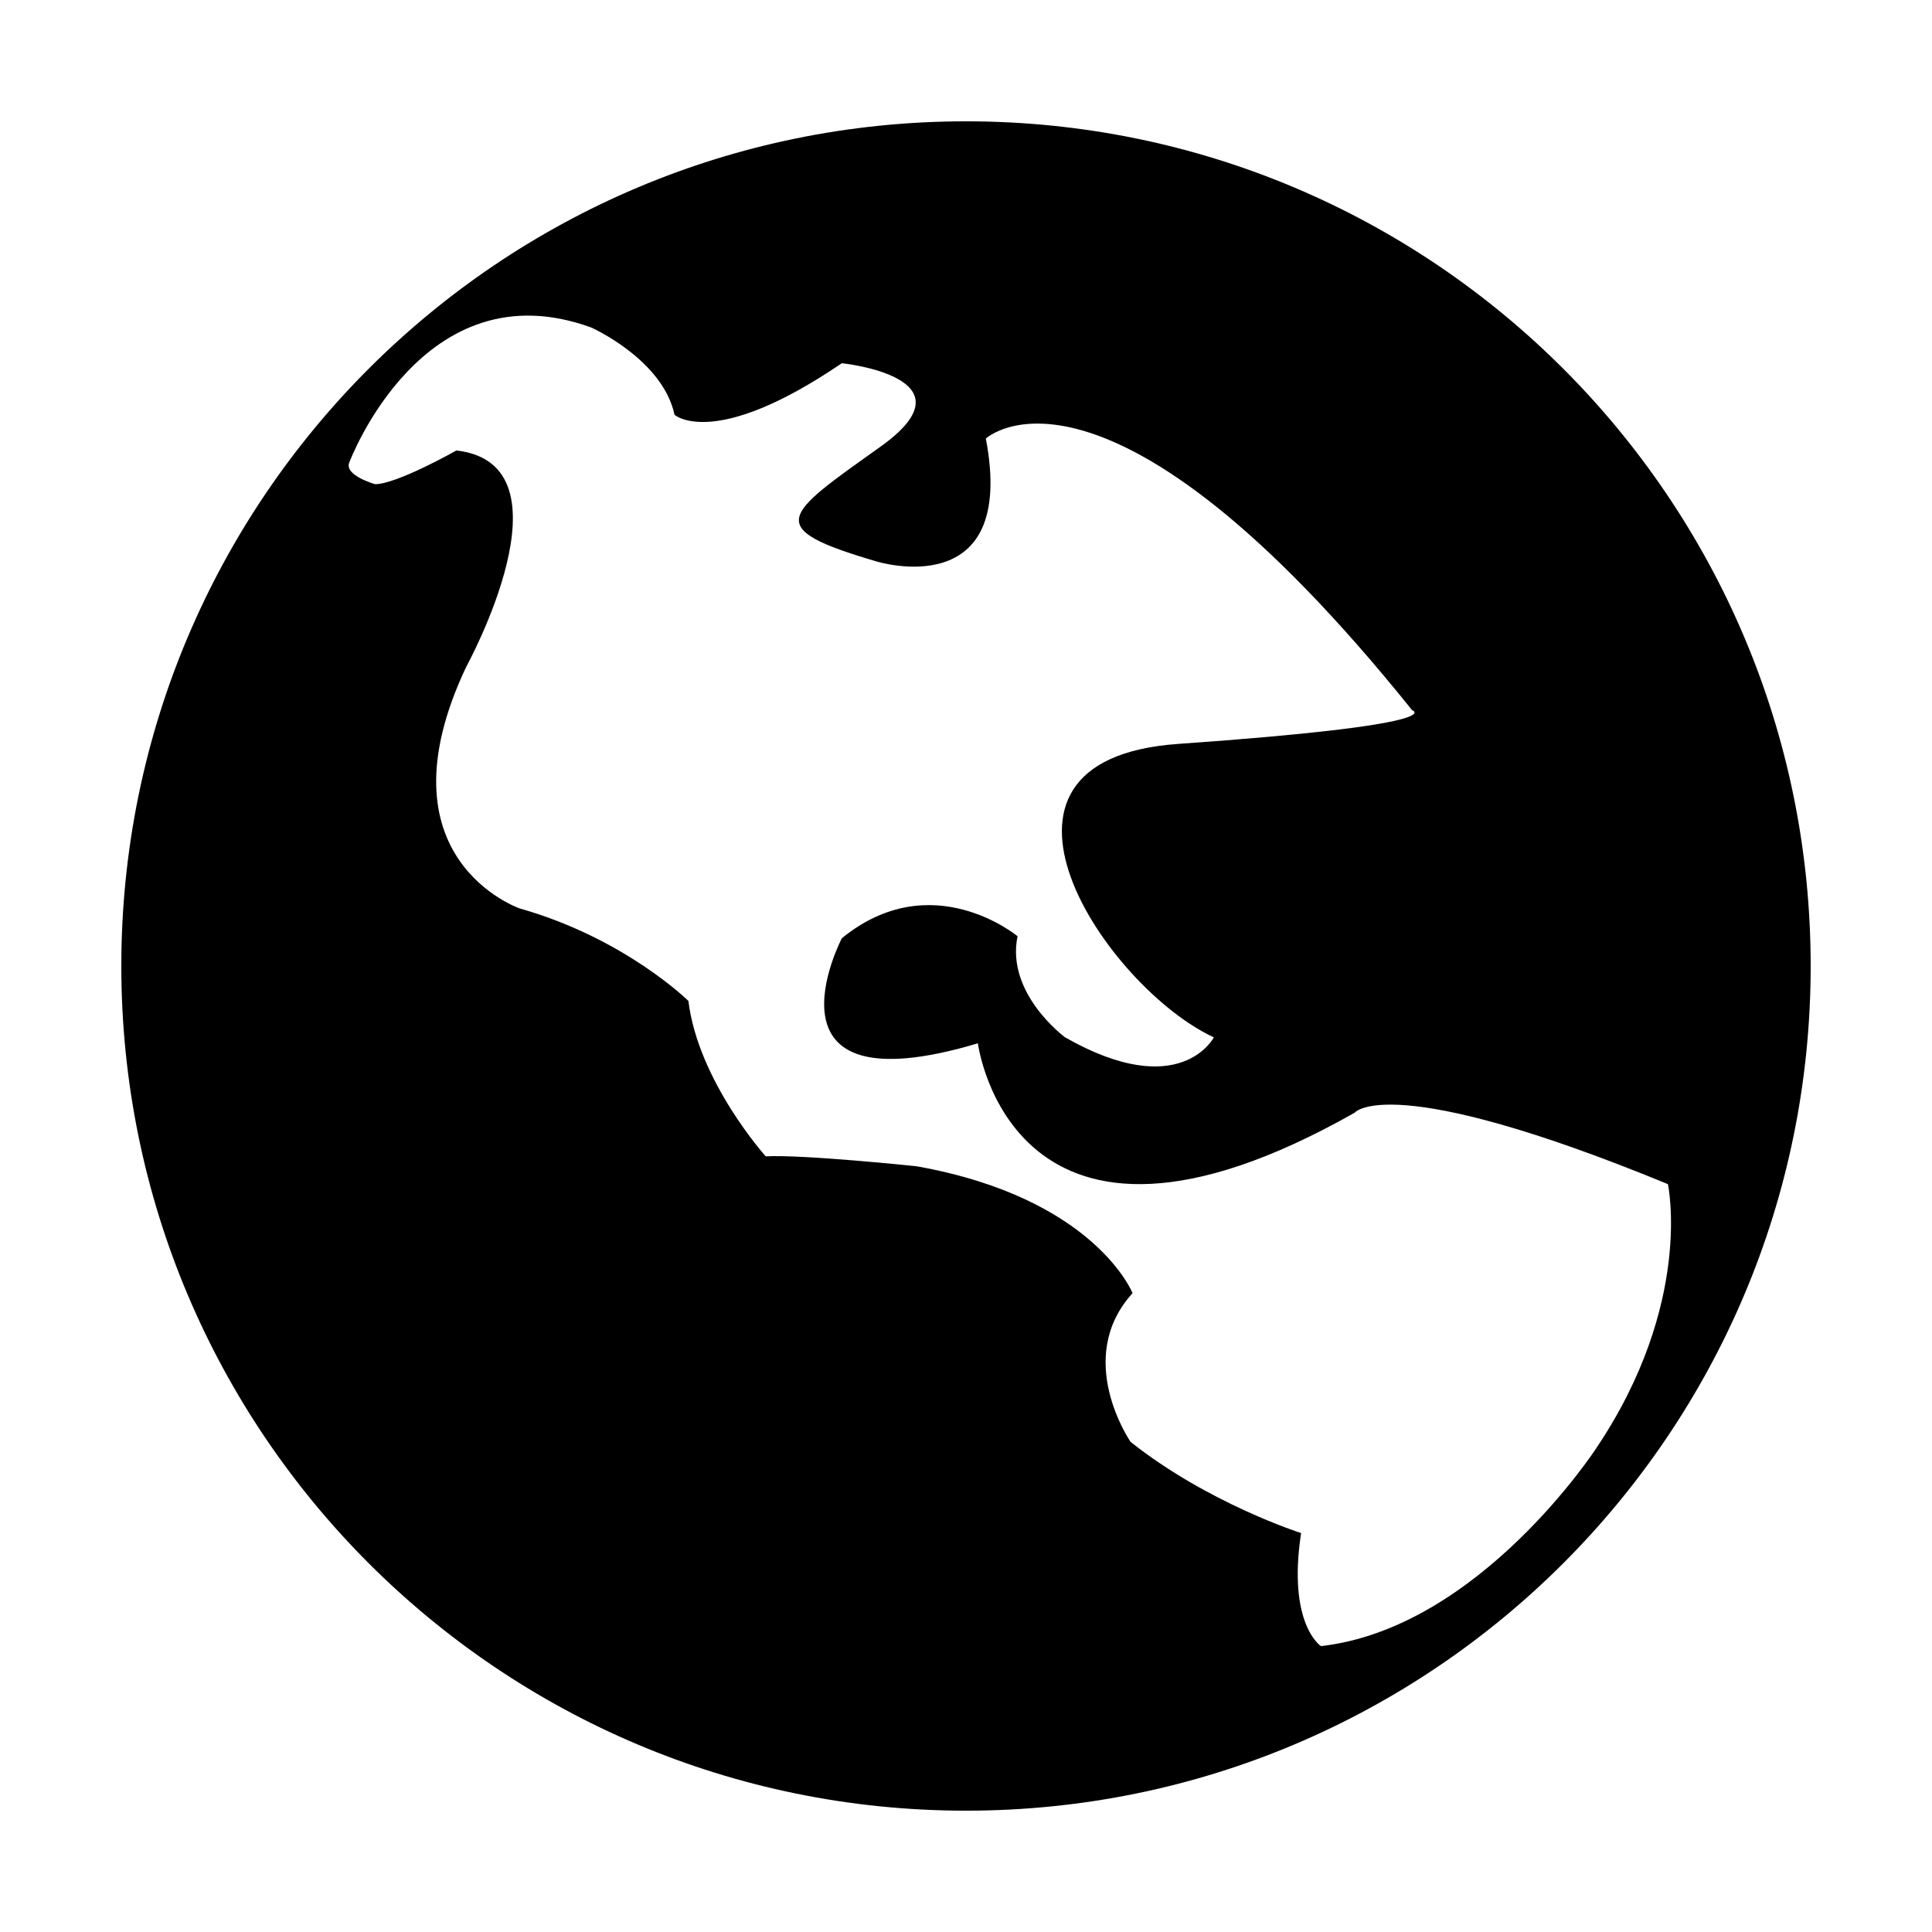 <?xml version="1.0" standalone="no"?><!DOCTYPE svg PUBLIC "-//W3C//DTD SVG 1.1//EN" "http://www.w3.org/Graphics/SVG/1.1/DTD/svg11.dtd"><svg t="1617260529592" class="icon" viewBox="0 0 1024 1024" version="1.1" xmlns="http://www.w3.org/2000/svg" p-id="7396" xmlns:xlink="http://www.w3.org/1999/xlink" width="200" height="200"><defs><style type="text/css"></style></defs><path d="M511.999 64.304c-247.256 0-447.696 200.43-447.696 447.696 0 247.255 200.44 447.696 447.696 447.696 247.245 0 447.696-200.441 447.696-447.696C959.696 264.733 759.245 64.304 511.999 64.304zM700.111 872.469c0 0-17.861-11.559-10.506-59.904 0 0-49.389-15.763-90.377-48.344 0 0-30.474-44.141 1.053-78.819 0 0-19.978-50.462-114.551-67.269 0 0-59.904-6.3-79.882-5.248 0 0-35.722-39.693-40.99-82.375 0 0-33.625-33.219-89.324-48.993 0 0-76.711-26.259-28.367-128.207 0 0 58.85-107.195-5.258-114.55 0 0-31.537 17.861-43.086 17.861 0 0-16.645-4.661-13.666-11.559 0 0 38.893-104.046 128.217-71.465 0 0 37.829 16.818 44.14 46.238 0 0 20.768 18.915 88.676-27.322 0 0 72.101 7.356 20.617 44.14-51.496 36.786-63.055 43.077-2.097 60.957 0 0 74.614 23.109 57.808-65.162 0 0 63.055-58.851 225.941 143.981 0 0 22.794 7.547-124.013 17.86-119.809 8.41-37.829 129.261 18.925 155.54 0 0-17.871 34.679-78.828 0 0 0-31.529-23.119-25.217-53.593 0 0-45.437-37.829-93.133 1.054 0 0-47.696 91.421 72.111 55.689 0 0 17.872 139.766 199.682 36.786 0 0 17.871-23.089 166.047 37.848 0 0 13.646 63.036-37.84 139.757C846.189 767.371 784.188 862.996 700.111 872.469z" p-id="7397"></path></svg>